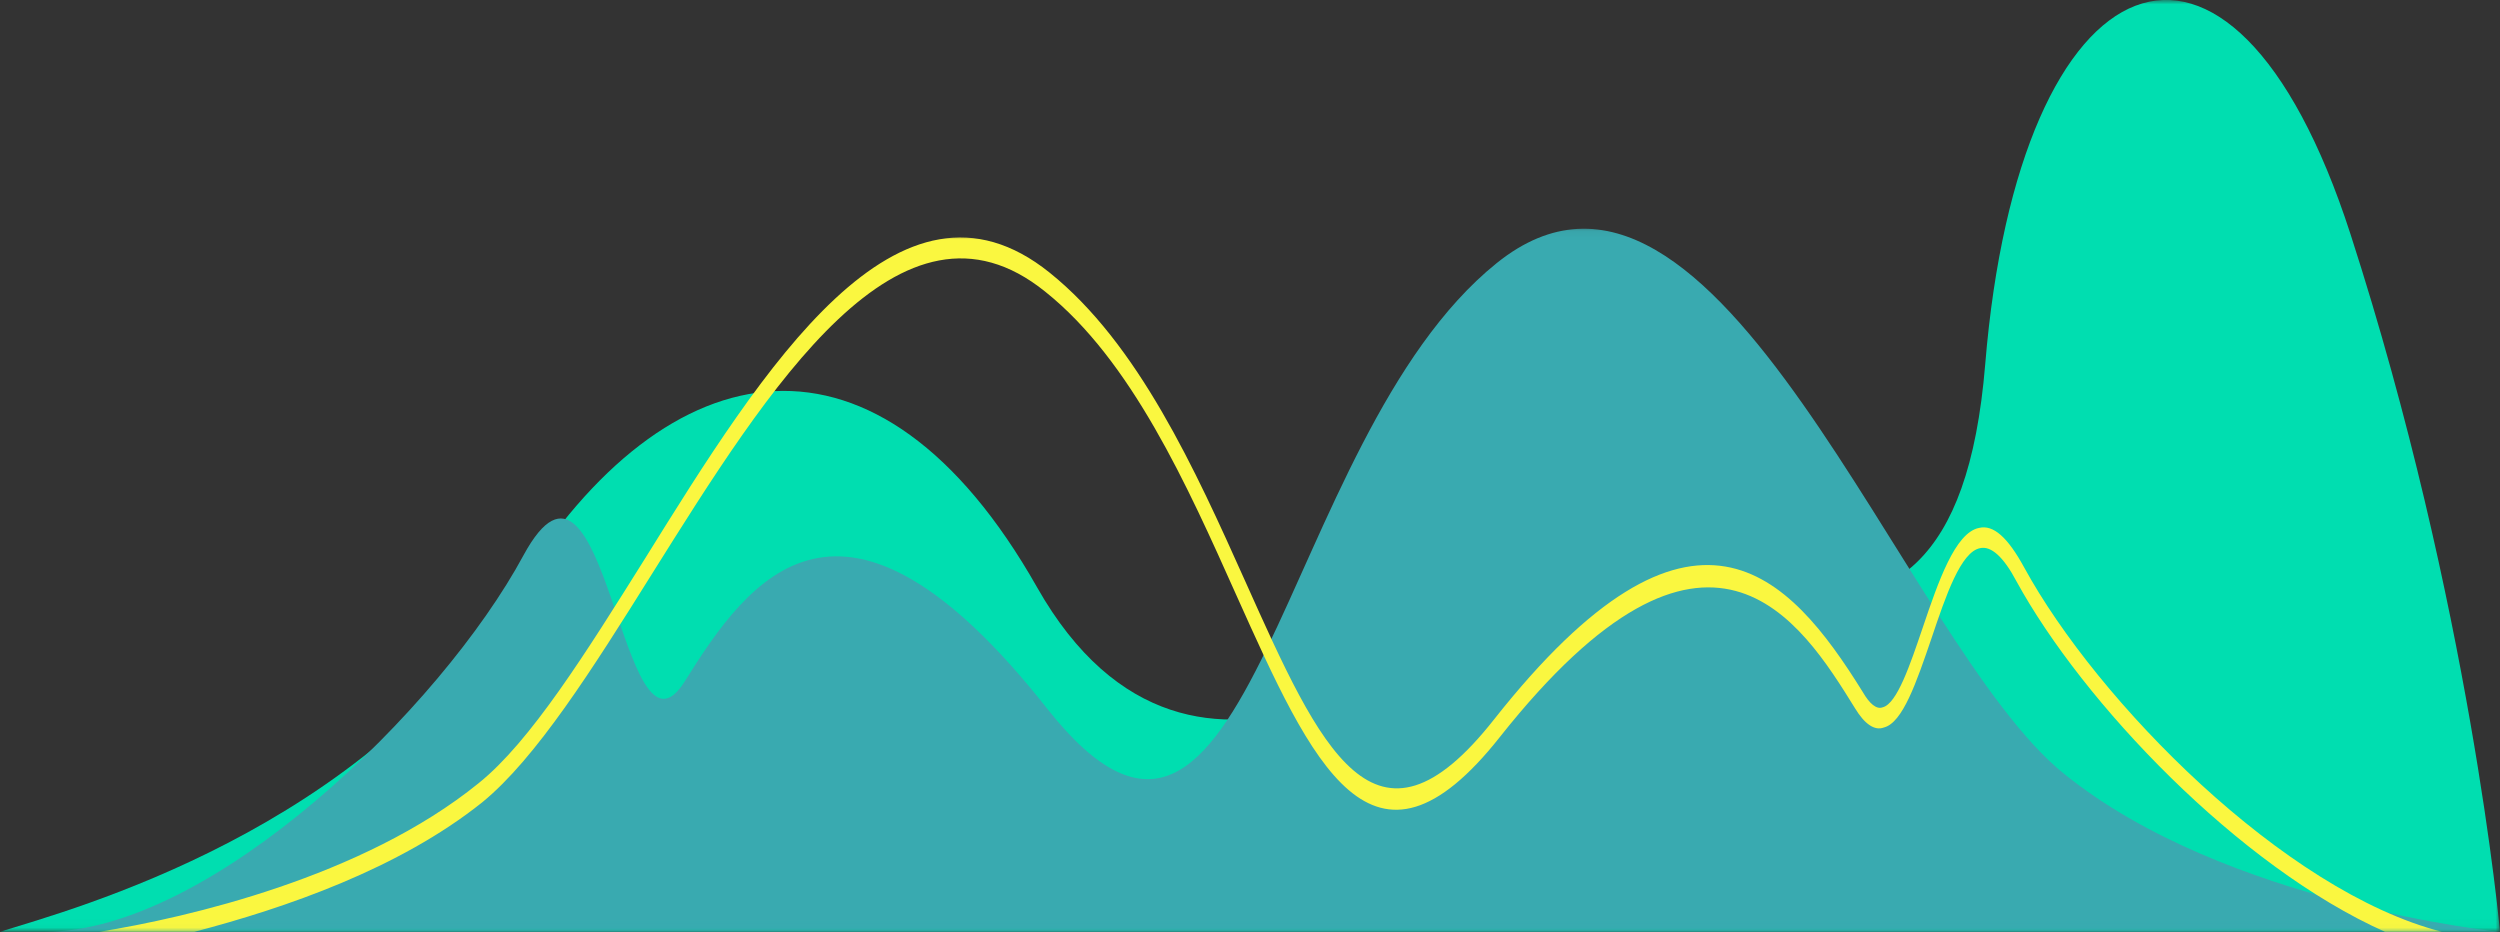<svg width="287" height="107" viewBox="0 0 287 107" fill="none" xmlns="http://www.w3.org/2000/svg">
<rect x="0" y="0" width="287" height="107" fill="#333333" stroke="none"/>
<mask id="mask0_6640_5062" style="mask-type:luminance" maskUnits="userSpaceOnUse" x="0" y="0" width="287" height="107">
<path d="M287 0H0V106.967H287V0Z" fill="white"/>
</mask>
<g mask="url(#mask0_6640_5062)">
<path d="M0 106.967H287C287 106.967 283.626 69.557 269.841 26.894C256.051 -15.771 231.784 -5.373 227.905 41.793C224.029 88.957 191.285 57.981 167.949 70.844C167.949 70.844 137.216 99.463 119.051 67.414C100.885 35.36 76.687 39.434 59.382 67.414C42.076 95.389 8.184 104.397 0 106.967Z" fill="#00DEB0"/>
</g>
<mask id="mask1_6640_5062" style="mask-type:luminance" maskUnits="userSpaceOnUse" x="4" y="26" width="283" height="81">
<path d="M286.99 26.052H4.982V106.967H286.99V26.052Z" fill="white"/>
</mask>
<g mask="url(#mask1_6640_5062)">
<path d="M5.169 106.967H286.928C286.928 106.967 255.48 103.829 236.954 88.83C218.428 73.97 197.102 9.885 171.828 30.199C146.551 50.521 143.751 111.196 120.199 81.331C96.646 51.472 85.949 66.471 78.625 78.199C71.302 89.923 69.65 46.158 60.099 63.744C50.622 81.331 24.197 106.967 5.169 106.967Z" fill="#39AAB0"/>
</g>
<mask id="mask2_6640_5062" style="mask-type:luminance" maskUnits="userSpaceOnUse" x="11" y="26" width="270" height="81">
<path d="M280.538 26.808H11.375V106.967H280.538V26.808Z" fill="white"/>
</mask>
<g mask="url(#mask2_6640_5062)">
<path d="M280.323 106.967C262.228 102.333 240.76 80.517 232.356 65.109C230.492 61.7 228.839 60.198 227.187 60.606C224.458 61.157 222.52 66.743 220.726 72.065C219.288 76.288 217.783 80.788 216.131 81.199C215.413 81.471 214.621 80.788 213.833 79.424C205.36 65.789 194.373 53.656 171.54 82.562C157.827 100.017 151.578 85.971 142.961 66.743C137.217 53.927 130.684 39.473 120.488 31.292C103.183 17.386 87.671 42.2 74.029 64.155C67.281 74.924 60.891 85.151 54.93 89.923C41.647 100.696 21.541 105.331 11.416 106.967H22.329C32.742 104.24 45.812 99.74 55.36 92.107C61.536 87.062 67.998 76.836 74.82 65.928C88.247 44.516 103.399 20.113 119.984 33.477C129.893 41.386 136.284 55.7 141.956 68.379C150.645 87.744 157.538 103.147 172.188 84.606C196.169 54.338 206.723 71.243 212.97 81.331C214.047 83.104 215.197 83.926 216.274 83.515C218.428 82.973 220.007 78.333 221.732 73.29C223.381 68.379 225.106 63.333 227.331 62.925C228.553 62.654 229.989 63.884 231.496 66.743C239.109 80.649 256.987 99.469 273.789 106.967H280.323Z" fill="#FAF740"/>
</g>
</svg>
